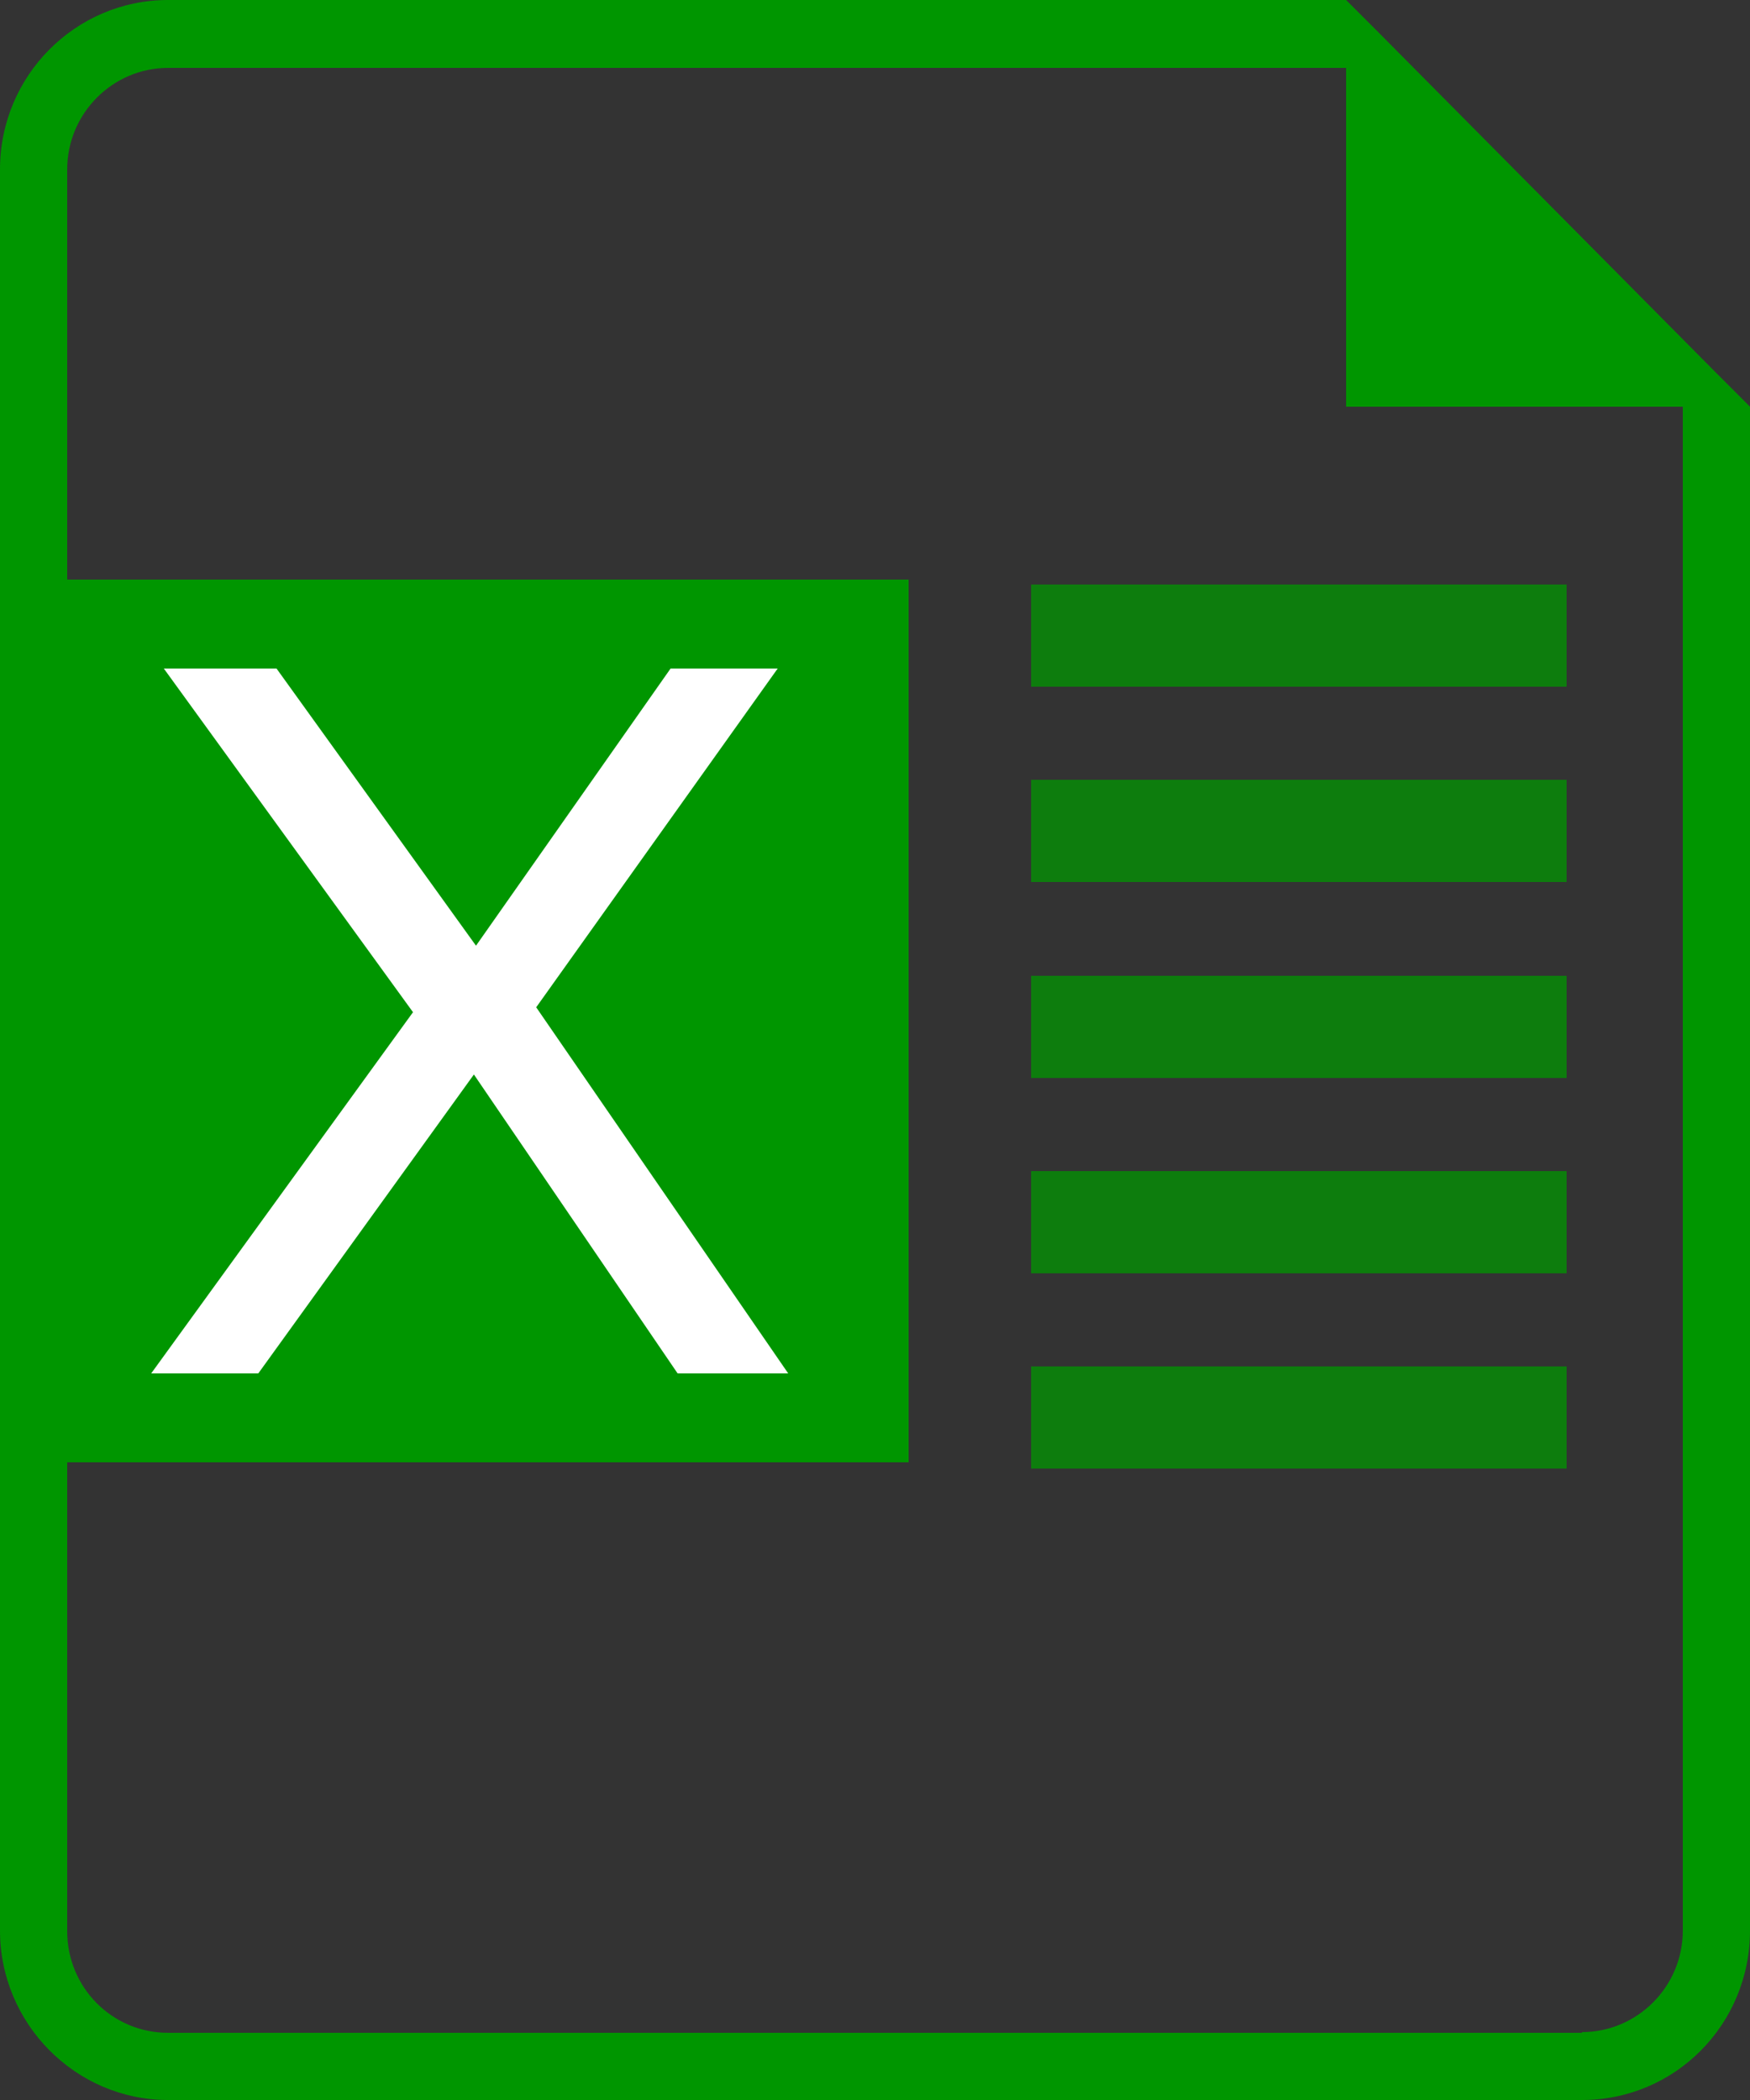 <?xml version="1.0" encoding="UTF-8"?><svg id="Layer_2" xmlns="http://www.w3.org/2000/svg" xmlns:xlink="http://www.w3.org/1999/xlink" viewBox="0 0 25 30"><rect x="0" y="0" width="25" height="30" fill="#333333" stroke="none"/><defs><style>.cls-1{fill:#fff;}.cls-2{opacity:.75;}.cls-2,.cls-3,.cls-4{fill:#009600;}.cls-4{stroke:#009600;stroke-miterlimit:10;}</style><symbol id="Excel" viewBox="0 0 25 30"><g id="export_to_excel_icon"><path class="cls-3" d="M25,5.81l-.48-.48L19.71,.48,19.23,0h0s-16.83,0-16.83,0C1.08,0,0,1.08,0,2.42V27.58c0,1.33,1.08,2.42,2.4,2.42H22.6c1.33,0,2.4-1.08,2.4-2.42V5.81h0Zm-2.4,23.23H2.4c-.8,0-1.44-.65-1.44-1.45V2.42c0-.8,.65-1.45,1.44-1.45H19.23V5.81h4.81V27.58c0,.8-.65,1.45-1.44,1.45Z"/><g><rect class="cls-4" x=".94" y="8.78" width="11.54" height="11.61"/><polygon class="cls-1" points="11.26 19.62 7.66 14.39 11.11 9.55 9.58 9.55 6.8 13.51 3.95 9.55 2.34 9.55 5.9 14.46 2.16 19.62 3.69 19.62 6.77 15.35 9.68 19.62 11.26 19.62"/></g><g><rect class="cls-2" x="14.73" y="8.35" width="7.65" height="1.46"/><rect class="cls-2" x="14.73" y="11.14" width="7.65" height="1.46"/><rect class="cls-2" x="14.73" y="13.94" width="7.65" height="1.46"/><rect class="cls-2" x="14.73" y="16.73" width="7.65" height="1.46"/><rect class="cls-2" x="14.73" y="19.52" width="7.65" height="1.46"/></g></g></symbol></defs><g id="PR_Log"><use width="25" height="30" xlink:href="#Excel"/></g></svg>
